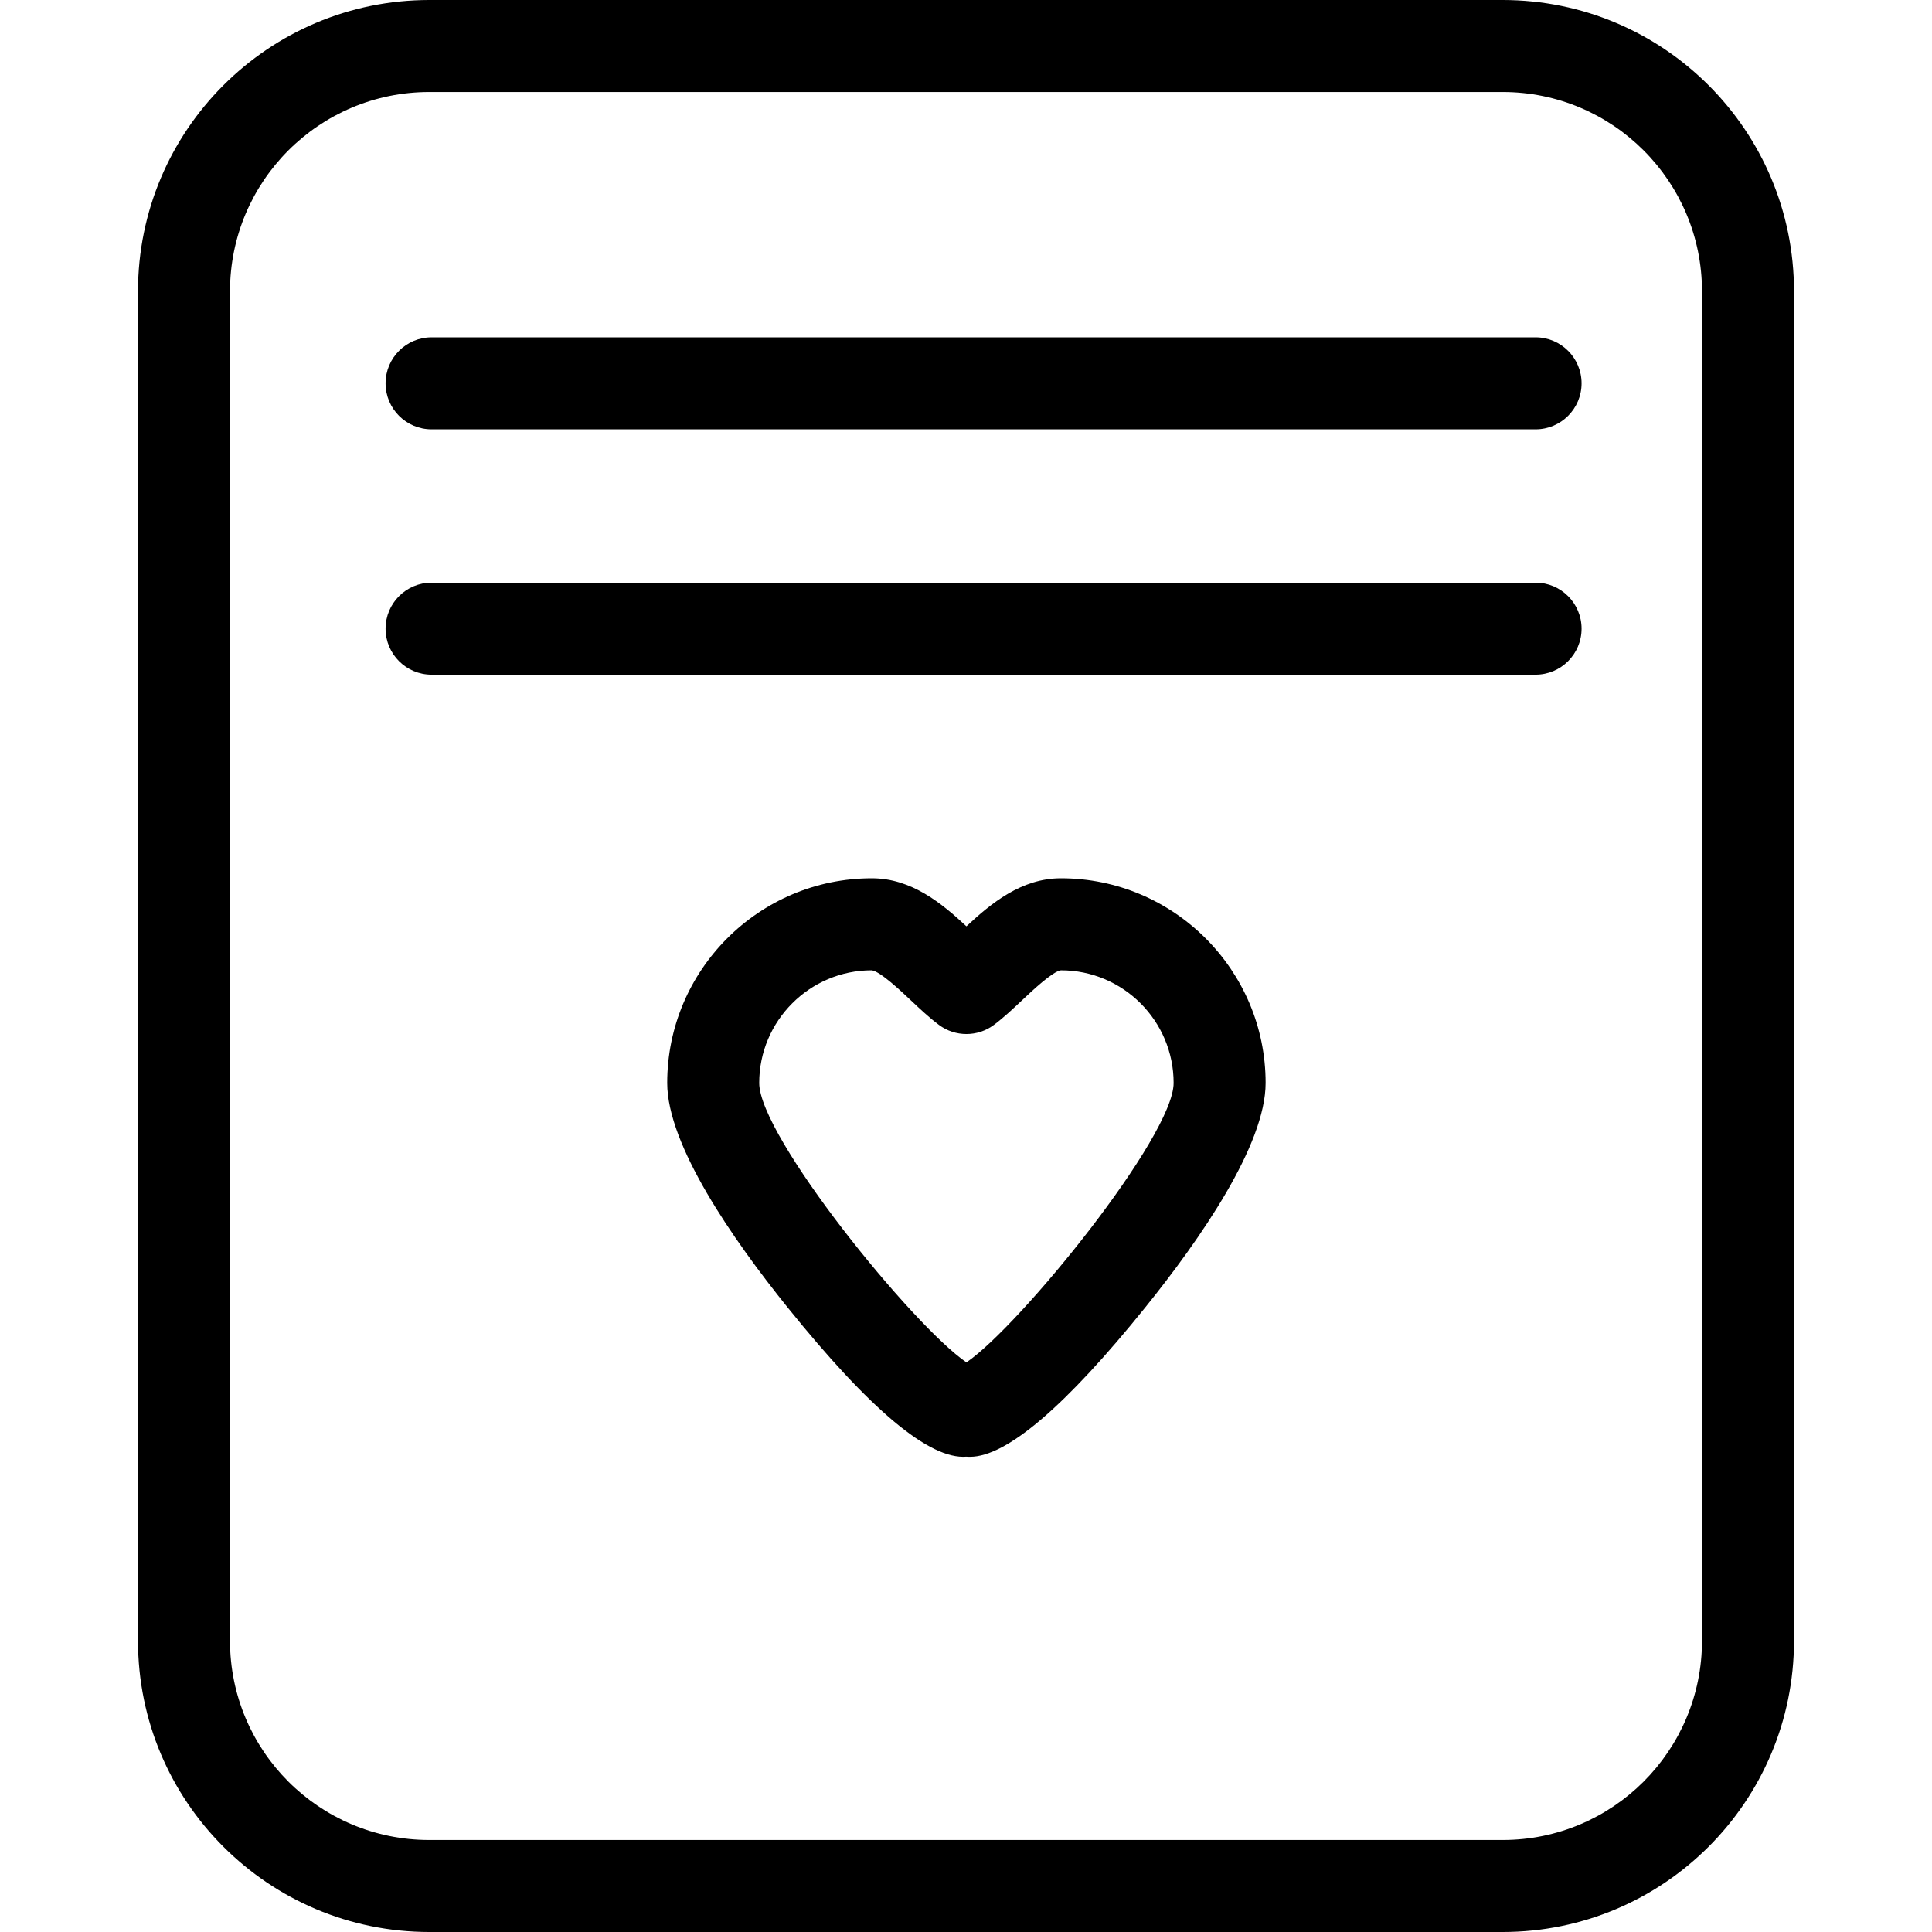 <?xml version="1.0" encoding="iso-8859-1"?>
<!-- Generator: Adobe Illustrator 19.1.0, SVG Export Plug-In . SVG Version: 6.00 Build 0)  -->
<svg version="1.1" id="Capa_1" xmlns="http://www.w3.org/2000/svg" xmlns:xlink="http://www.w3.org/1999/xlink" x="0px" y="0px"
	 viewBox="0 0 63 63" style="enable-background:new 0 0 63 63;" xml:space="preserve">
<g>
	<g id="group-46svg">
		<path id="path-1_91_" d="M58.5,53.5c0,5.247-4.253,9.5-9.5,9.5H14c-5.247,0-9.5-4.253-9.5-9.5v-44C4.5,4.253,8.753,0,14,0h35
			c5.247,0,9.5,4.253,9.5,9.5V53.5z M55.5,9.5C55.5,5.91,52.59,3,49,3H14c-3.59,0-6.5,2.91-6.5,6.5v44c0,3.59,2.91,6.5,6.5,6.5h35
			c3.59,0,6.5-2.91,6.5-6.5V9.5z"/>
		<path id="path-2_90_" d="M50.073,14h-36c-0.828,0-1.5-0.672-1.5-1.5s0.672-1.5,1.5-1.5h36c0.828,0,1.5,0.672,1.5,1.5
			S50.901,14,50.073,14z"/>
		<path id="path-3_81_" d="M50.073,22h-36c-0.828,0-1.5-0.672-1.5-1.5s0.672-1.5,1.5-1.5h36c0.828,0,1.5,0.672,1.5,1.5
			S50.901,22,50.073,22z"/>
		<path id="path-4_67_" d="M31.633,47.504c0.003,0.003-0.079-0.001-0.119-0.004c-1.205,0.098-3.141-1.526-5.832-4.867
			c-1.791-2.223-3.925-5.296-3.925-7.319c0-3.68,2.994-6.674,6.674-6.674c1.289,0,2.277,0.816,3.083,1.566
			c0.805-0.75,1.794-1.566,3.082-1.566c3.68,0,6.674,2.994,6.674,6.674c0,2.023-2.133,5.097-3.924,7.319
			C34.742,45.865,32.82,47.504,31.633,47.504z M28.424,31.64c-2.019,0-3.667,1.648-3.667,3.674c0,1.744,5.007,7.918,6.757,9.112
			c1.75-1.194,6.756-7.368,6.756-9.112c0-2.026-1.648-3.674-3.674-3.674c-0.265,0.031-0.945,0.672-1.272,0.981
			c-0.295,0.278-0.6,0.565-0.915,0.8c-0.531,0.396-1.26,0.396-1.791,0c-0.314-0.234-0.62-0.522-0.915-0.8
			C29.376,32.312,28.695,31.67,28.424,31.64z"/>
	</g>
</g>
</svg>
